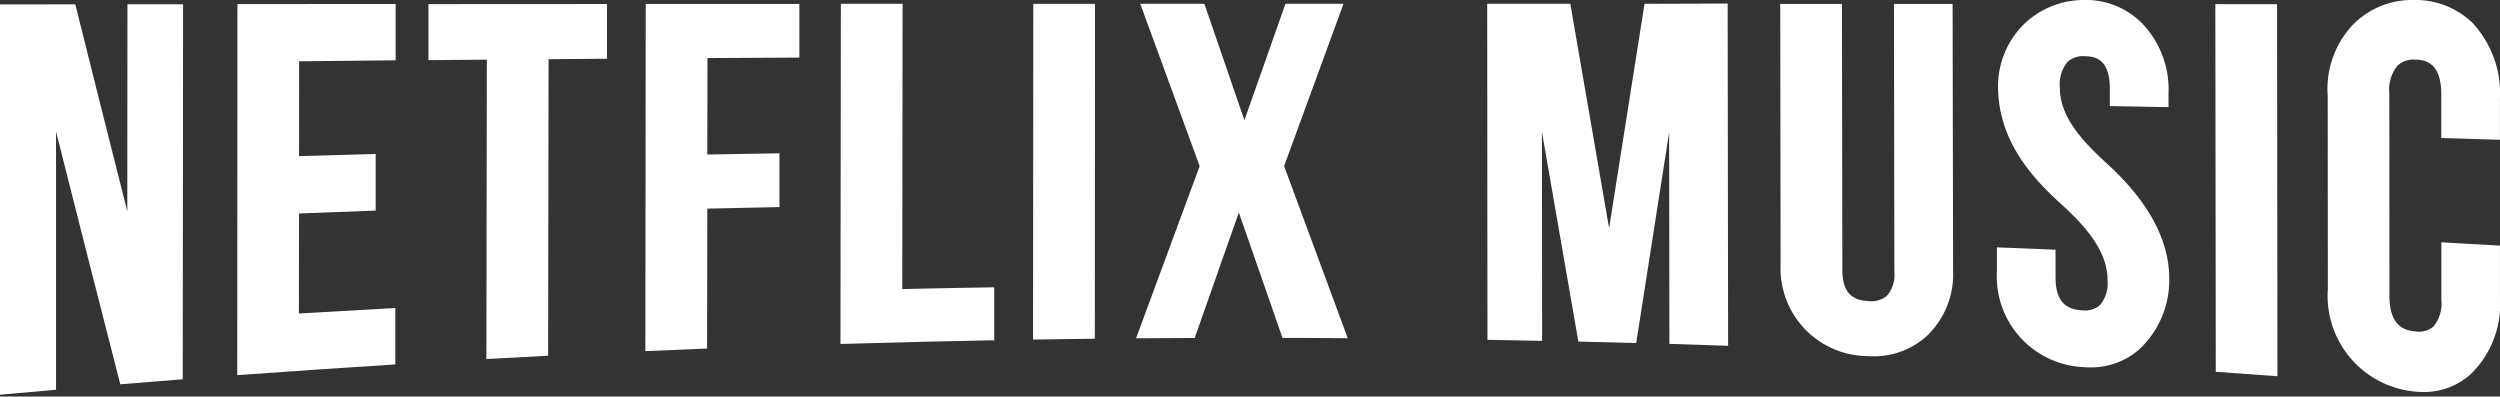 <svg xmlns="http://www.w3.org/2000/svg" xmlns:xlink="http://www.w3.org/1999/xlink" width="145" height="23" viewBox="0 0 145 23">
  <rect x="0" y="0" width="145" height="23" fill="#333333" stroke="none"/>
  <defs>
    <clipPath id="clip-path">
      <rect id="사각형_25" data-name="사각형 25" width="145" height="22.895" fill="#fff"/>
    </clipPath>
  </defs>
  <g id="그룹_23" data-name="그룹 23" transform="translate(-206 97)">
    <g id="그룹_19" data-name="그룹 19" transform="translate(206 -97)">
      <g id="그룹_18" data-name="그룹 18" clip-path="url(#clip-path)">
        <path id="패스_16" data-name="패스 16" d="M7.384,13.49c-1-3.948-2-7.938-2.984-11.877l-.032-.127L0,1.49V24.129l.186-.017c1.164-.106,1.745-.158,2.909-.26l.155-.014,0-14.971C4.468,13.7,5.707,18.579,6.942,23.386l.035.137.144-.012c1.329-.109,1.993-.162,3.322-.266l.156-.012L10.619,1.48l-3.227,0Z" transform="translate(0 -1.234)" fill="#fff"/>
        <path id="패스_17" data-name="패스 17" d="M80.833,22.943l.183-.013c2.936-.212,5.906-.415,8.827-.6l.159-.01,0-3.271-.18.01q-2.707.148-5.413.307l.007-5.8c1.671-.066,2.559-.1,4.282-.162l.164-.006,0-3.281-.175,0c-1.719.047-2.607.072-4.27.122l.007-5.5,5.427-.055h.168l0-3.27-9.175.007Z" transform="translate(-67.073 -1.184)" fill="#fff"/>
        <path id="패스_18" data-name="패스 18" d="M145.985,4.635l.172,0,3.214-.028-.026,17.364.18-.01c1.3-.072,1.943-.106,3.239-.173l.161-.008.026-17.2,3.218-.024h.169l0-3.176-10.354.006Z" transform="translate(-121.134 -1.147)" fill="#fff"/>
        <path id="패스_19" data-name="패스 19" d="M219.885,21.487l.178-.008c1.3-.057,1.944-.084,3.24-.135l.163-.006.011-8.115c1.564-.037,2.4-.055,4.017-.088l.167,0,0-3.119-.173,0c-1.615.025-2.45.039-4.01.067l.008-5.593q2.581-.016,5.162-.028l.169,0,0-3.111-8.911,0Z" transform="translate(-182.454 -1.122)" fill="#fff"/>
        <path id="패스_20" data-name="패스 20" d="M289.941,17.872l.018-16.538h-3.58l-.023,19.724.176,0c3.056-.09,5.862-.157,8.575-.208l.167,0,0-3.072-.173,0c-1.728.027-3.464.06-5.161.1" transform="translate(-237.609 -1.112)" fill="#fff"/>
        <path id="패스_21" data-name="패스 21" d="M351.979,20.792l.173,0c1.3-.02,1.945-.029,3.242-.044l.168,0,.01-19.424h-3.58Z" transform="translate(-292.062 -1.1)" fill="#fff"/>
        <path id="패스_22" data-name="패스 22" d="M395.643,10.732q1.684-4.6,3.365-9.194l.081-.222h-3.367l-.04.112q-1.17,3.321-2.341,6.641l-2.284-6.64-.039-.113H387.3l.081.222q1.68,4.6,3.365,9.195-1.805,4.88-3.607,9.76l-.083.224.245,0c1.214-.01,1.822-.013,3.036-.018h.121l.039-.112q1.26-3.583,2.521-7.166l2.532,7.274h.122c1.368,0,2.052.006,3.419.016l.244,0-.083-.224q-1.8-4.878-3.607-9.754" transform="translate(-321.165 -1.097)" fill="#fff"/>
        <path id="패스_23" data-name="패스 23" d="M515.844,1.326l-.022.141q-1.013,6.436-2.032,12.871Q512.68,7.9,511.564,1.463l-.024-.138h-4.82l.015,19.492.167,0c1.132.02,1.7.031,2.829.054l.174,0-.011-12.119q1.047,6.015,2.09,12.031l.023.135.14,0c1.226.03,1.839.046,3.065.08l.15,0,.023-.145q.946-6.038,1.887-12.076l.015,12.277.165,0c1.226.038,1.839.058,3.064.1l.176.006-.026-19.851Z" transform="translate(-420.462 -1.104)" fill="#fff"/>
        <path id="패스_24" data-name="패스 24" d="M616.543,1.36l-3.4,0,.023,15.531a1.86,1.86,0,0,1-.43,1.393,1.408,1.408,0,0,1-1.069.308c-1.048-.041-1.517-.6-1.519-1.819l-.022-15.415-3.58,0,.021,15.108a5.087,5.087,0,0,0,5,5.317c.12.008.238.012.356.012a4.558,4.558,0,0,0,3.155-1.206,4.957,4.957,0,0,0,1.494-3.782Z" transform="translate(-503.292 -1.13)" fill="#fff"/>
        <path id="패스_25" data-name="패스 25" d="M686.71,9.477c-1.417-1.291-2.727-2.715-2.72-4.384a2.047,2.047,0,0,1,.45-1.51,1.347,1.347,0,0,1,.995-.322c.675.006,1.451.225,1.454,1.879V6.156l.167,0,3.062.055.174,0V5.4a5.524,5.524,0,0,0-1.576-4.091A4.593,4.593,0,0,0,685.34,0a5,5,0,0,0-3.523,1.492,5.084,5.084,0,0,0-1.407,3.764c.1,2.99,1.993,5.074,3.627,6.555,1.348,1.222,2.725,2.706,2.719,4.442a1.941,1.941,0,0,1-.45,1.454,1.366,1.366,0,0,1-1.046.291c-1.035-.054-1.518-.659-1.52-1.9l0-1.615-.163-.007c-1.225-.05-1.838-.075-3.063-.122l-.177-.007,0,1.406a5.267,5.267,0,0,0,4.992,5.539q.216.018.427.018a4.232,4.232,0,0,0,2.863-1.069,5.486,5.486,0,0,0,1.716-4.031c.019-2.258-1.2-4.524-3.625-6.733" transform="translate(-564.518 0)" fill="#fff"/>
        <path id="패스_26" data-name="패스 26" d="M754.806,1.45l.025,21.322.158.011c1.294.092,1.942.139,3.235.235l.183.014-.021-21.578Z" transform="translate(-626.316 -1.209)" fill="#fff"/>
        <path id="패스_27" data-name="패스 27" d="M803.007,17.368V14.25l-.16-.009c-1.224-.07-1.835-.1-3.059-.172l-.18-.01V17.38a2.094,2.094,0,0,1-.473,1.579,1.306,1.306,0,0,1-1.019.269c-.652-.048-1.519-.315-1.52-2.069l-.007-11.74a2.206,2.206,0,0,1,.484-1.618,1.39,1.39,0,0,1,1.02-.338c.648.008,1.511.226,1.511,2.025v2.52l.165.005,3.061.094.176.005V5.78a6.016,6.016,0,0,0-1.591-4.446A4.724,4.724,0,0,0,798.007.006H798a4.8,4.8,0,0,0-3.538,1.448,5.444,5.444,0,0,0-1.446,4.119l.009,11.168A5.577,5.577,0,0,0,798,22.708a4.887,4.887,0,0,0,.561.033,4.032,4.032,0,0,0,2.74-1.027,5.624,5.624,0,0,0,1.709-4.346" transform="translate(-658.009 -0.005)" fill="#fff"/>
      </g>
    </g>
    <rect id="사각형_26" data-name="사각형 26" width="145" height="23" transform="translate(206 -97)" fill="none"/>
  </g>
</svg>
